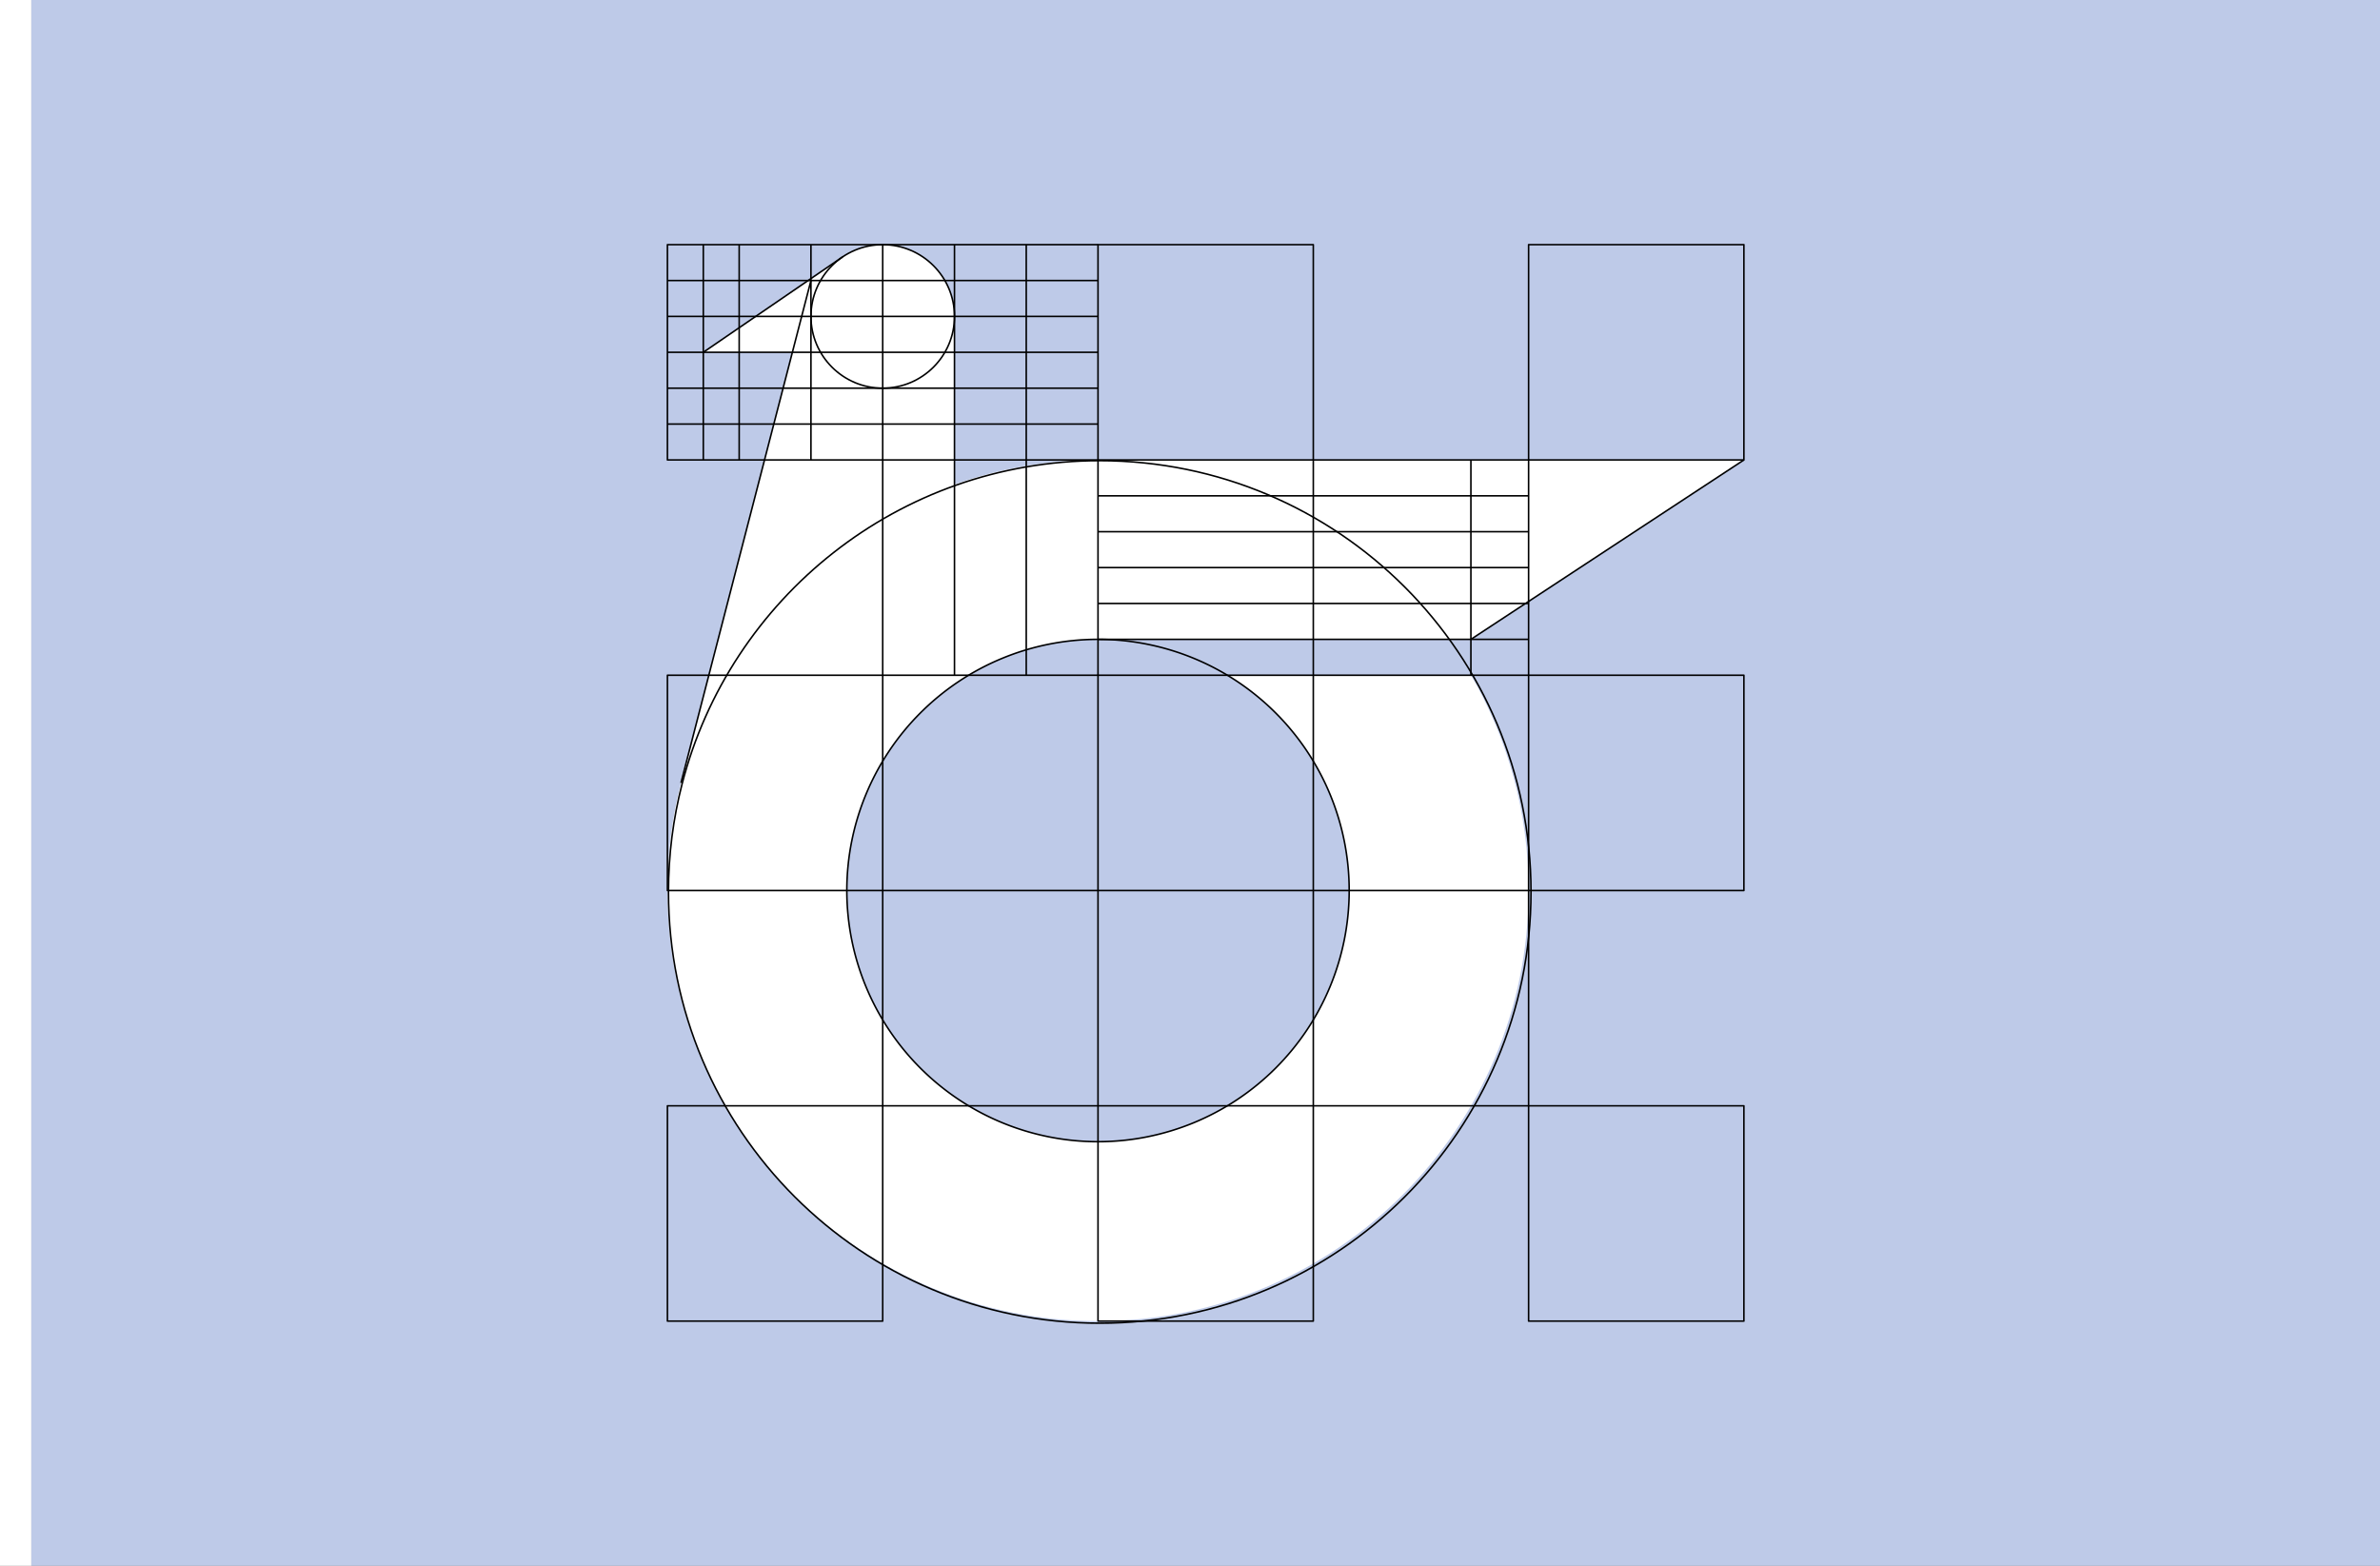 <?xml version="1.0" encoding="UTF-8" standalone="no"?>
<!-- Created with Inkscape (http://www.inkscape.org/) -->

<svg
   xmlns:dc="http://purl.org/dc/elements/1.1/"
   xmlns:cc="http://creativecommons.org/ns#"
   xmlns:rdf="http://www.w3.org/1999/02/22-rdf-syntax-ns#"
   xmlns:svg="http://www.w3.org/2000/svg"
   xmlns="http://www.w3.org/2000/svg"
   xmlns:sodipodi="http://sodipodi.sourceforge.net/DTD/sodipodi-0.dtd"
   xmlns:inkscape="http://www.inkscape.org/namespaces/inkscape"
   width="2736"
   height="1800"
   viewBox="0 0 723.9 476.25"
   version="1.1"
   id="svg8"
   inkscape:export-filename="C:\Users\厂永刄先生\Documents\GXI3CW2\JáÈŭcèŭ\N̂i\都道府県\沖縄県.png"
   inkscape:export-xdpi="96"
   inkscape:export-ydpi="96"
   inkscape:version="0.92.4 (5da689c313, 2019-01-14)"
   sodipodi:docname="描き方.svg">
  <rect x="0" y="0" width="723.9" height="476.25" fill="#808080" stroke="none"/>
  <defs
     id="defs2" />
  <sodipodi:namedview
     id="base"
     pagecolor="#ffffff"
     bordercolor="#666666"
     borderopacity="1.0"
     inkscape:pageopacity="0.0"
     inkscape:pageshadow="2"
     inkscape:zoom="0.30222223"
     inkscape:cx="1368"
     inkscape:cy="900.00001"
     inkscape:document-units="px"
     inkscape:current-layer="layer1"
     showgrid="false"
     units="px"
     fit-margin-top="0"
     fit-margin-left="0"
     fit-margin-right="0"
     fit-margin-bottom="0"
     inkscape:showpageshadow="false"
     inkscape:snap-intersection-paths="false"
     inkscape:object-paths="false"
     inkscape:pagecheckerboard="true"
     inkscape:snap-smooth-nodes="true"
     inkscape:window-width="1366"
     inkscape:window-height="745"
     inkscape:window-x="-8"
     inkscape:window-y="-8"
     inkscape:window-maximized="1"
     inkscape:object-nodes="true"
     inkscape:snap-nodes="true"
     showguides="true" />
  <g
     inkscape:label="レイヤー 1"
     inkscape:groupmode="layer"
     id="layer1"
     transform="translate(112.335,-299.268)">
    <path
       style="opacity:1;fill:#ffffff;fill-opacity:1;fill-rule:evenodd;stroke:#000000;stroke-width:1.8;stroke-linecap:butt;stroke-linejoin:bevel;stroke-miterlimit:4;stroke-dasharray:none;stroke-dashoffset:0;stroke-opacity:1"
       d="m 932.25,363.75 c 0,45.563 36.937,82.5 82.5,82.5 45.563,0 82.5,-36.937 82.5,-82.5 0,-45.563 -36.937,-82.5 -82.5,-82.5 -17.071,0 -32.932,5.185 -46.092,14.066"
       transform="matrix(0.265,0,0,0.265,-112.335,299.268)"
       id="path1041"
       inkscape:connector-curvature="0"
       sodipodi:nodetypes="csssc" />
    <path
       style="opacity:1;fill:#becae8;fill-opacity:1;fill-rule:evenodd;stroke:none;stroke-width:0.085;stroke-linecap:round;stroke-linejoin:round;stroke-miterlimit:4;stroke-dasharray:none;stroke-dashoffset:0;stroke-opacity:0.502"
       d="m 611.565,299.268 v 476.25 h -714.375 v -476.25 z"
       id="path822"
       inkscape:connector-curvature="0"
       sodipodi:nodetypes="ccccc" />
    <path
       sodipodi:nodetypes="cscsssccsszsccszsscc"
       inkscape:connector-curvature="0"
       id="path1054"
       d="m 418.089,439.166 -196.453,1e-5 c -15.307,0 -30.001,2.627 -43.656,7.453 v -51.109 c 0,-12.055 -9.773,-21.828 -21.828,-21.828 -4.517,0 -8.729,1.348 -12.195,3.722 l -42.375,29.02 h 27.095 L 94.79,537.404 c -2.706,10.458 -4.123,21.429 -4.123,32.731 0,72.332 58.637,130.969 130.969,130.969 72.332,0 130.969,-58.637 130.969,-130.969 0,-23.855 -6.379,-46.22 -17.523,-65.484 h -74.078 c 22.189,13.368 37.031,37.692 37.031,65.484 0,42.194 -34.205,76.398 -76.398,76.398 -42.194,0 -76.398,-34.205 -76.398,-76.398 0,-42.194 34.205,-76.397 76.398,-76.398 l 113.42,-0.004 z"
       style="opacity:1;fill:#ffffff;fill-opacity:1;fill-rule:evenodd;stroke:none;stroke-width:0.085;stroke-linecap:round;stroke-linejoin:round;stroke-miterlimit:4;stroke-dasharray:none;stroke-dashoffset:0;stroke-opacity:0.502" />
    <path
       style="opacity:1;fill:none;fill-opacity:1;fill-rule:evenodd;stroke:#000000;stroke-width:1.8;stroke-linecap:butt;stroke-linejoin:bevel;stroke-miterlimit:4;stroke-dasharray:none;stroke-dashoffset:0;stroke-opacity:1"
       d="M 782.834,900.041 C 772.661,939.581 767.25,981.034 767.25,1023.75 c 0,273.381 221.619,495 495,495 273.381,0 495,-221.619 495,-495 0,-273.381 -221.619,-495 -495,-495 -230.665,0 -424.48,157.773 -479.416,371.291 z"
       transform="matrix(0.265,0,0,0.265,-112.335,299.268)"
       id="path1034"
       inkscape:connector-curvature="0"
       sodipodi:nodetypes="ssssss" />
    <path
       style="fill:#ffffff;fill-opacity:1;stroke:none;stroke-width:0.512px;stroke-linecap:butt;stroke-linejoin:miter;stroke-opacity:1"
       d="m -102.81,299.268 h -9.525 v 476.25 h 9.525 z"
       id="path1079"
       inkscape:connector-curvature="0"
       sodipodi:nodetypes="ccccc" />
    <path
       sodipodi:nodetypes="ccccc"
       inkscape:connector-curvature="0"
       id="path841"
       d="m 352.605,701.104 v -65.484 h 65.484 v 65.484 z"
       style="opacity:1;fill:none;fill-opacity:1;fill-rule:evenodd;stroke:#000000;stroke-width:0.476;stroke-linecap:round;stroke-linejoin:round;stroke-miterlimit:4;stroke-dasharray:none;stroke-dashoffset:0;stroke-opacity:1" />
    <path
       style="opacity:1;fill:none;fill-opacity:1;fill-rule:evenodd;stroke:#000000;stroke-width:0.476;stroke-linecap:butt;stroke-linejoin:bevel;stroke-miterlimit:4;stroke-dasharray:none;stroke-dashoffset:0;stroke-opacity:1"
       d="m 298.034,570.135 a 76.398,76.398 0 0 1 -76.398,76.398 76.398,76.398 0 0 1 -76.398,-76.398 76.398,76.398 0 0 1 76.398,-76.398 76.398,76.398 0 0 1 76.398,76.398 z"
       id="circle875" />
    <path
       style="opacity:1;fill:none;fill-opacity:0.764;fill-rule:evenodd;stroke:#000000;stroke-width:0.476;stroke-linecap:round;stroke-linejoin:round;stroke-miterlimit:4;stroke-dasharray:none;stroke-dashoffset:0;stroke-opacity:1"
       d="m 287.12,635.619 v -65.484 h 65.484 v 65.484 z"
       id="path843"
       inkscape:connector-curvature="0"
       sodipodi:nodetypes="ccccc" />
    <path
       sodipodi:nodetypes="ccccc"
       inkscape:connector-curvature="0"
       id="path879"
       d="M 287.12,504.651 V 439.166 h 65.484 v 65.484 z"
       style="opacity:1;fill:none;fill-opacity:1;fill-rule:evenodd;stroke:#000000;stroke-width:0.476;stroke-linecap:round;stroke-linejoin:round;stroke-miterlimit:4;stroke-dasharray:none;stroke-dashoffset:0;stroke-opacity:1" />
    <path
       sodipodi:nodetypes="ccccc"
       inkscape:connector-curvature="0"
       id="path845"
       d="m 221.636,570.135 v -65.484 h 65.484 v 65.484 z"
       style="opacity:1;fill:none;fill-opacity:0.764;fill-rule:evenodd;stroke:#000000;stroke-width:0.476;stroke-linecap:round;stroke-linejoin:round;stroke-miterlimit:4;stroke-dasharray:none;stroke-dashoffset:0;stroke-opacity:1" />
    <path
       style="opacity:1;fill:none;fill-opacity:0.764;fill-rule:evenodd;stroke:#000000;stroke-width:0.476;stroke-linecap:round;stroke-linejoin:round;stroke-miterlimit:4;stroke-dasharray:none;stroke-dashoffset:0;stroke-opacity:1"
       d="m 156.151,504.651 v -65.484 h 65.484 v 65.484 z"
       id="path847"
       inkscape:connector-curvature="0"
       sodipodi:nodetypes="ccccc" />
    <path
       sodipodi:nodetypes="ccccc"
       inkscape:connector-curvature="0"
       id="path849"
       d="m 90.667,635.619 v 65.484 h 65.484 v -65.484 z"
       style="opacity:1;fill:none;fill-opacity:0.764;fill-rule:evenodd;stroke:#000000;stroke-width:0.476;stroke-linecap:round;stroke-linejoin:round;stroke-miterlimit:4;stroke-dasharray:none;stroke-dashoffset:0;stroke-opacity:1" />
    <path
       style="opacity:1;fill:none;fill-opacity:1;fill-rule:evenodd;stroke:#000000;stroke-width:0.476;stroke-linecap:round;stroke-linejoin:round;stroke-miterlimit:4;stroke-dasharray:none;stroke-dashoffset:0;stroke-opacity:1"
       d="m 352.605,373.682 v 65.484 h 65.484 v -65.484 z"
       id="path851"
       inkscape:connector-curvature="0"
       sodipodi:nodetypes="ccccc" />
    <path
       sodipodi:nodetypes="ccccc"
       inkscape:connector-curvature="0"
       id="path855"
       d="m 156.151,570.135 v 65.484 h 65.484 v -65.484 z"
       style="opacity:1;fill:none;fill-opacity:0.764;fill-rule:evenodd;stroke:#000000;stroke-width:0.476;stroke-linecap:round;stroke-linejoin:round;stroke-miterlimit:4;stroke-dasharray:none;stroke-dashoffset:0;stroke-opacity:1" />
    <path
       style="opacity:1;fill:none;fill-opacity:1;fill-rule:evenodd;stroke:#000000;stroke-width:0.476;stroke-linecap:round;stroke-linejoin:round;stroke-miterlimit:4;stroke-dasharray:none;stroke-dashoffset:0;stroke-opacity:1"
       d="m 221.636,439.166 v -65.484 h 65.484 v 65.484 z"
       id="path857"
       inkscape:connector-curvature="0"
       sodipodi:nodetypes="ccccc" />
    <path
       style="opacity:1;fill:none;fill-opacity:0.764;fill-rule:evenodd;stroke:#000000;stroke-width:0.476;stroke-linecap:round;stroke-linejoin:round;stroke-miterlimit:4;stroke-dasharray:none;stroke-dashoffset:0;stroke-opacity:1"
       d="m 221.636,701.104 v -65.484 h 65.484 v 65.484 z"
       id="path859"
       inkscape:connector-curvature="0"
       sodipodi:nodetypes="ccccc" />
    <path
       style="opacity:1;fill:none;fill-opacity:1;fill-rule:evenodd;stroke:#000000;stroke-width:0.476;stroke-linecap:round;stroke-linejoin:round;stroke-miterlimit:4;stroke-dasharray:none;stroke-dashoffset:0;stroke-opacity:1"
       d="m 352.605,570.135 v -65.484 h 65.484 v 65.484 z"
       id="path863"
       inkscape:connector-curvature="0"
       sodipodi:nodetypes="ccccc" />
    <path
       style="opacity:1;fill:none;fill-opacity:0.764;fill-rule:evenodd;stroke:#000000;stroke-width:0.476;stroke-linecap:round;stroke-linejoin:round;stroke-miterlimit:4;stroke-dasharray:none;stroke-dashoffset:0;stroke-opacity:1"
       d="m 90.667,504.651 v 65.484 h 65.484 v -65.484 z"
       id="path865"
       inkscape:connector-curvature="0"
       sodipodi:nodetypes="ccccc" />
    <path
       style="fill:none;stroke:#000000;stroke-width:0.476;stroke-linecap:butt;stroke-linejoin:miter;stroke-opacity:1;stroke-miterlimit:4;stroke-dasharray:none"
       d="M 335.056,493.733 418.089,439.166"
       id="path881"
       inkscape:connector-curvature="0" />
    <path
       style="fill:none;stroke:#000000;stroke-width:0.476;stroke-linecap:butt;stroke-linejoin:miter;stroke-opacity:1;stroke-miterlimit:4;stroke-dasharray:none"
       d="M 335.053,504.643 V 439.166"
       id="path883"
       inkscape:connector-curvature="0" />
    <path
       inkscape:connector-curvature="0"
       id="path887"
       d="M 177.98,504.651 V 373.682"
       style="fill:none;stroke:#000000;stroke-width:0.476;stroke-linecap:butt;stroke-linejoin:miter;stroke-miterlimit:4;stroke-dasharray:none;stroke-opacity:1"
       sodipodi:nodetypes="cc" />
    <path
       style="fill:none;stroke:#000000;stroke-width:0.476;stroke-linecap:butt;stroke-linejoin:miter;stroke-miterlimit:4;stroke-dasharray:none;stroke-opacity:1"
       d="m 199.808,504.651 0,-130.969"
       id="path889"
       inkscape:connector-curvature="0"
       sodipodi:nodetypes="cc" />
    <path
       inkscape:connector-curvature="0"
       id="path891"
       d="m 156.151,373.682 65.484,3e-5"
       style="fill:none;stroke:#000000;stroke-width:0.476;stroke-linecap:butt;stroke-linejoin:miter;stroke-miterlimit:4;stroke-dasharray:none;stroke-opacity:1"
       sodipodi:nodetypes="cc" />
    <path
       style="fill:none;stroke:#000000;stroke-width:0.476;stroke-linecap:butt;stroke-linejoin:miter;stroke-opacity:1;stroke-miterlimit:4;stroke-dasharray:none"
       d="M 112.495,439.166 V 373.682"
       id="path895"
       inkscape:connector-curvature="0" />
    <path
       inkscape:connector-curvature="0"
       id="path897"
       d="M 134.323,439.166 V 373.682"
       style="fill:none;stroke:#000000;stroke-width:0.476;stroke-linecap:butt;stroke-linejoin:miter;stroke-opacity:1;stroke-miterlimit:4;stroke-dasharray:none" />
    <path
       inkscape:connector-curvature="0"
       id="path899"
       d="M 101.581,439.166 V 373.682"
       style="fill:none;stroke:#000000;stroke-width:0.476;stroke-linecap:butt;stroke-linejoin:miter;stroke-opacity:1;stroke-miterlimit:4;stroke-dasharray:none" />
    <path
       style="fill:none;stroke:#000000;stroke-width:0.476;stroke-linecap:butt;stroke-linejoin:miter;stroke-opacity:1;stroke-miterlimit:4;stroke-dasharray:none"
       d="m 221.636,406.424 -130.969,10e-6"
       id="path905"
       inkscape:connector-curvature="0"
       sodipodi:nodetypes="cc" />
    <path
       sodipodi:nodetypes="cc"
       inkscape:connector-curvature="0"
       id="path907"
       d="m 221.636,428.252 -130.969,10e-6"
       style="fill:none;stroke:#000000;stroke-width:0.476;stroke-linecap:butt;stroke-linejoin:miter;stroke-opacity:1;stroke-miterlimit:4;stroke-dasharray:none" />
    <path
       style="fill:none;stroke:#000000;stroke-width:0.476;stroke-linecap:butt;stroke-linejoin:miter;stroke-opacity:1;stroke-miterlimit:4;stroke-dasharray:none"
       d="m 221.636,417.338 -130.969,10e-6"
       id="path909"
       inkscape:connector-curvature="0"
       sodipodi:nodetypes="cc" />
    <path
       style="fill:none;stroke:#000000;stroke-width:0.476;stroke-linecap:butt;stroke-linejoin:miter;stroke-opacity:1;stroke-miterlimit:4;stroke-dasharray:none"
       d="m 221.636,384.596 -130.969,10e-6"
       id="path911"
       inkscape:connector-curvature="0"
       sodipodi:nodetypes="cc" />
    <path
       style="opacity:1;fill:none;fill-opacity:0.764;fill-rule:evenodd;stroke:#000000;stroke-width:0.476;stroke-linecap:butt;stroke-linejoin:bevel;stroke-miterlimit:4;stroke-dasharray:none;stroke-dashoffset:0;stroke-opacity:1"
       d="m 177.98,395.51 c 0,12.055 -9.773,21.828 -21.828,21.828 -12.055,0 -21.828,-9.773 -21.828,-21.828 0,-12.055 9.773,-21.828 21.828,-21.828 12.055,0 21.828,9.773 21.828,21.828 z"
       id="path931"
       inkscape:connector-curvature="0"
       sodipodi:nodetypes="sssss" />
    <path
       sodipodi:nodetypes="cc"
       inkscape:connector-curvature="0"
       id="path913"
       d="m 221.636,395.51 -130.969,10e-6"
       style="fill:none;stroke:#000000;stroke-width:0.476;stroke-linecap:butt;stroke-linejoin:miter;stroke-opacity:1;stroke-miterlimit:4;stroke-dasharray:none" />
    <path
       sodipodi:nodetypes="cc"
       inkscape:connector-curvature="0"
       id="path919"
       d="m 352.605,471.909 -130.969,10e-6"
       style="fill:none;stroke:#000000;stroke-width:0.476;stroke-linecap:butt;stroke-linejoin:miter;stroke-opacity:1;stroke-miterlimit:4;stroke-dasharray:none" />
    <path
       style="fill:none;stroke:#000000;stroke-width:0.476;stroke-linecap:butt;stroke-linejoin:miter;stroke-opacity:1;stroke-miterlimit:4;stroke-dasharray:none"
       d="m 352.605,493.737 -130.969,1e-5"
       id="path921"
       inkscape:connector-curvature="0"
       sodipodi:nodetypes="cc" />
    <path
       sodipodi:nodetypes="cc"
       inkscape:connector-curvature="0"
       id="path923"
       d="m 352.605,482.823 -130.969,10e-6"
       style="fill:none;stroke:#000000;stroke-width:0.476;stroke-linecap:butt;stroke-linejoin:miter;stroke-opacity:1;stroke-miterlimit:4;stroke-dasharray:none" />
    <path
       sodipodi:nodetypes="cc"
       inkscape:connector-curvature="0"
       id="path925"
       d="m 352.605,450.08 -130.969,1e-5"
       style="fill:none;stroke:#000000;stroke-width:0.476;stroke-linecap:butt;stroke-linejoin:miter;stroke-opacity:1;stroke-miterlimit:4;stroke-dasharray:none" />
    <path
       style="fill:none;stroke:#000000;stroke-width:0.476;stroke-linecap:butt;stroke-linejoin:miter;stroke-opacity:1;stroke-miterlimit:4;stroke-dasharray:none"
       d="m 352.605,460.994 -130.969,10e-6"
       id="path927"
       inkscape:connector-curvature="0"
       sodipodi:nodetypes="cc" />
    <path
       style="fill:none;fill-opacity:0.764;stroke:#000000;stroke-width:0.476;stroke-linecap:butt;stroke-linejoin:miter;stroke-miterlimit:4;stroke-dasharray:none;stroke-opacity:1"
       d="m 101.581,406.424 42.375,-29.02"
       id="path933"
       inkscape:connector-curvature="0"
       sodipodi:nodetypes="cc" />
    <path
       style="fill:none;stroke:#000000;stroke-width:0.476;stroke-linecap:butt;stroke-linejoin:miter;stroke-opacity:1;stroke-miterlimit:4;stroke-dasharray:none"
       d="M 134.323,384.596 94.79,537.404"
       id="path938"
       inkscape:connector-curvature="0"
       sodipodi:nodetypes="cc" />
    <path
       style="opacity:1;fill:none;fill-opacity:1;fill-rule:evenodd;stroke:#000000;stroke-width:0.476;stroke-linecap:round;stroke-linejoin:round;stroke-miterlimit:4;stroke-dasharray:none;stroke-dashoffset:0;stroke-opacity:1"
       d="m 90.667,439.166 v -65.484 h 65.484 v 65.484 z"
       id="path839"
       inkscape:connector-curvature="0"
       sodipodi:nodetypes="ccccc" />
  </g>
</svg>
